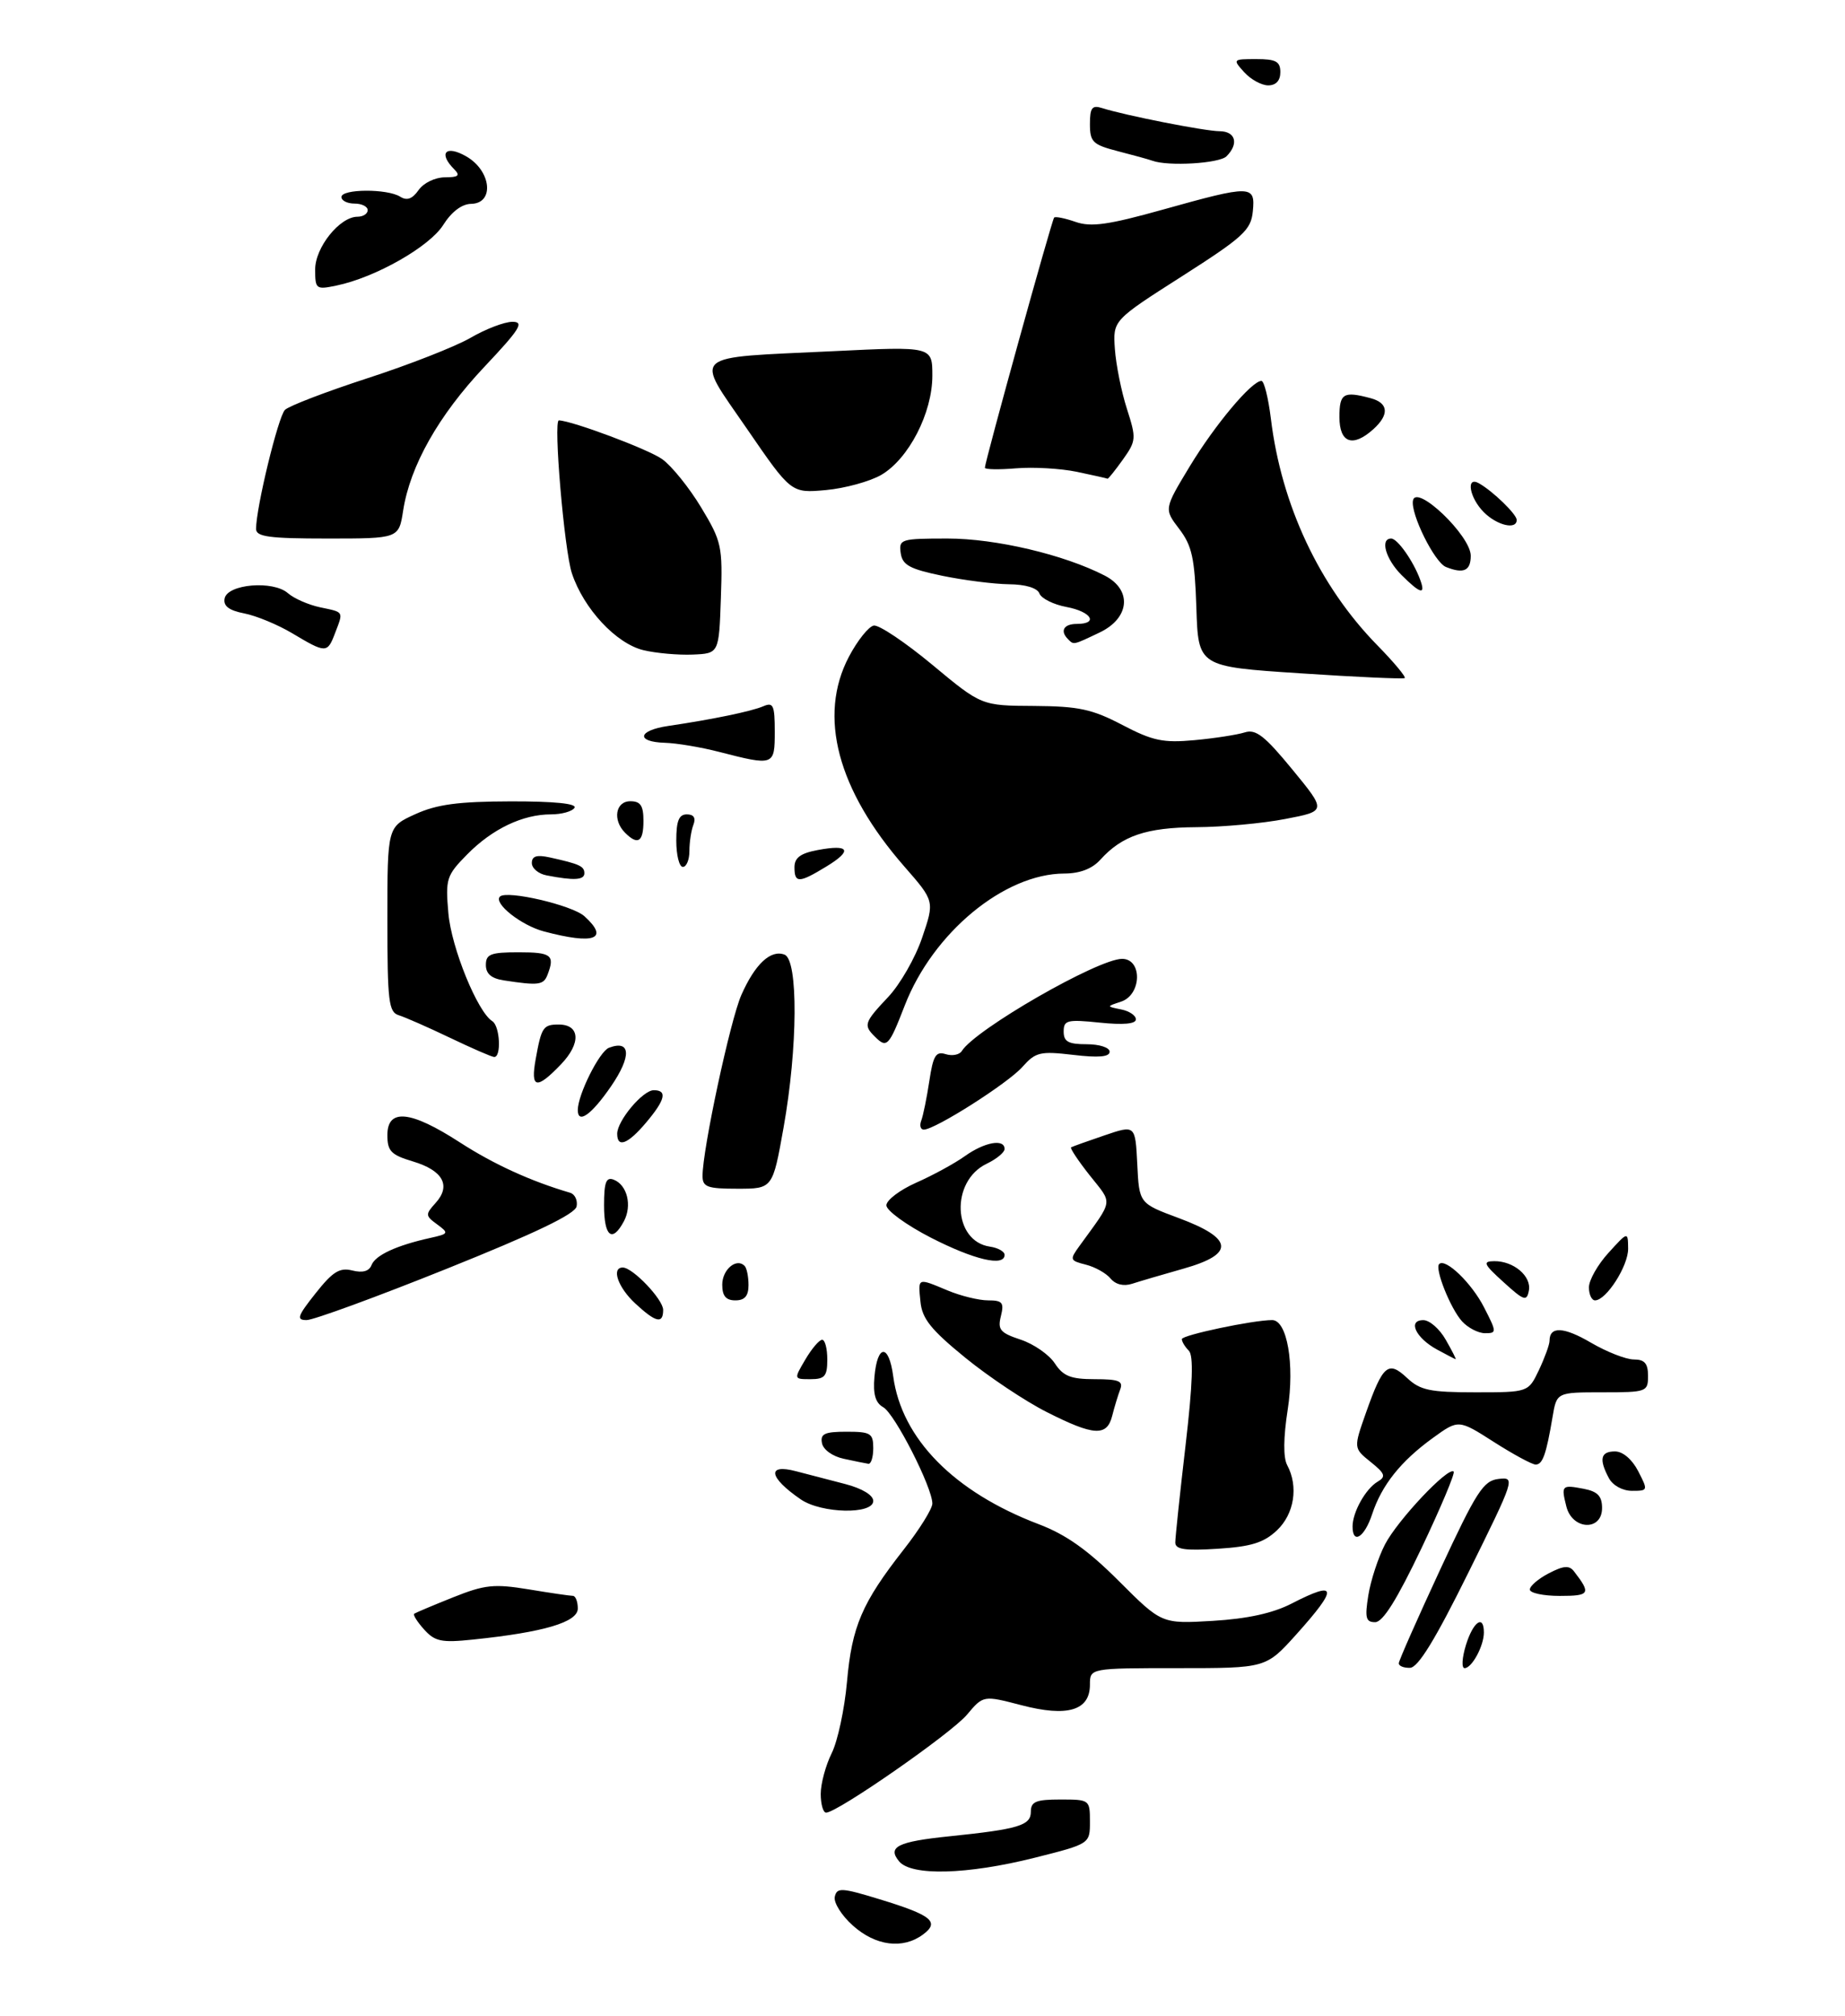 <?xml version="1.0" encoding="UTF-8" standalone="no"?>
<!DOCTYPE svg PUBLIC "-//W3C//DTD SVG 1.1//EN" "http://www.w3.org/Graphics/SVG/1.1/DTD/svg11.dtd" >
<svg xmlns="http://www.w3.org/2000/svg" xmlns:xlink="http://www.w3.org/1999/xlink" version="1.1" viewBox="0 0 281 307">
 <g >
 <path fill="currentColor"
d=" M 129.90 293.20 C 128.18 291.67 126.94 289.69 127.14 288.81 C 127.46 287.38 128.16 287.41 134.00 289.20 C 141.93 291.62 143.17 292.64 140.56 294.57 C 137.50 296.83 133.36 296.30 129.90 293.20 Z  M 136.94 283.42 C 135.10 281.21 136.72 280.41 144.63 279.60 C 155.11 278.52 157.00 277.95 157.00 275.88 C 157.00 274.32 157.77 274.00 161.50 274.00 C 165.95 274.00 166.00 274.04 166.00 277.38 C 166.00 280.75 166.00 280.75 157.54 282.88 C 147.28 285.45 138.80 285.67 136.94 283.42 Z  M 125.00 273.15 C 125.00 271.59 125.75 268.81 126.66 266.97 C 127.58 265.14 128.63 260.23 129.00 256.07 C 129.75 247.63 131.28 244.06 137.64 235.94 C 140.04 232.88 142.00 229.73 142.00 228.94 C 142.00 226.48 136.27 215.25 134.52 214.27 C 133.33 213.61 132.95 212.29 133.18 209.65 C 133.62 204.63 135.38 204.57 136.04 209.56 C 137.31 219.05 145.30 227.18 158.20 232.08 C 162.36 233.66 165.68 236.01 170.42 240.75 C 176.93 247.26 176.93 247.26 184.71 246.80 C 190.00 246.48 193.85 245.64 196.71 244.17 C 203.70 240.57 203.87 241.70 197.41 248.89 C 192.81 254.00 192.81 254.00 179.41 254.00 C 166.00 254.00 166.00 254.00 166.00 256.52 C 166.00 260.45 162.58 261.48 155.56 259.64 C 149.76 258.13 149.76 258.13 147.27 261.09 C 144.87 263.94 127.53 276.00 125.82 276.00 C 125.37 276.00 125.00 274.72 125.00 273.15 Z  M 213.04 253.25 C 213.06 252.84 215.89 246.43 219.34 239.00 C 224.86 227.11 225.92 225.46 228.23 225.19 C 230.81 224.89 230.73 225.11 223.67 239.39 C 218.60 249.65 215.99 253.91 214.75 253.95 C 213.79 253.98 213.02 253.66 213.04 253.25 Z  M 223.26 250.50 C 224.36 246.92 226.00 245.76 226.00 248.57 C 226.00 250.62 224.17 254.00 223.06 254.00 C 222.58 254.00 222.67 252.43 223.26 250.50 Z  M 64.59 248.11 C 63.54 246.94 62.86 245.86 63.09 245.71 C 63.32 245.55 65.97 244.43 69.00 243.22 C 73.83 241.29 75.23 241.14 80.50 242.00 C 83.80 242.55 86.84 242.99 87.25 242.99 C 87.66 243.00 88.00 243.86 88.00 244.92 C 88.00 247.00 82.85 248.53 72.01 249.65 C 67.24 250.15 66.24 249.94 64.59 248.11 Z  M 208.40 242.91 C 208.76 240.66 209.90 237.17 210.94 235.16 C 212.85 231.47 220.59 223.26 221.40 224.07 C 221.64 224.31 219.43 229.57 216.49 235.75 C 212.77 243.55 210.62 247.00 209.44 247.00 C 208.02 247.00 207.85 246.35 208.40 242.91 Z  M 233.00 242.03 C 233.00 241.49 234.30 240.38 235.90 239.55 C 238.16 238.38 239.01 238.32 239.74 239.28 C 242.35 242.66 242.15 243.00 237.56 243.00 C 235.05 243.00 233.00 242.56 233.00 242.03 Z  M 179.00 234.87 C 179.00 234.11 179.70 227.47 180.56 220.11 C 181.66 210.68 181.80 206.40 181.06 205.66 C 180.48 205.08 180.00 204.29 180.00 203.90 C 180.00 203.29 190.85 201.00 193.75 201.00 C 196.04 201.00 197.20 207.72 196.12 214.65 C 195.46 218.91 195.43 221.93 196.04 223.08 C 197.79 226.34 197.12 230.54 194.47 233.03 C 192.48 234.90 190.55 235.50 185.47 235.82 C 180.46 236.14 179.00 235.92 179.00 234.87 Z  M 206.00 232.43 C 206.00 230.24 208.00 226.67 209.83 225.60 C 211.12 224.84 210.96 224.37 208.75 222.60 C 206.14 220.50 206.14 220.50 208.06 215.06 C 210.62 207.82 211.44 207.13 214.30 209.81 C 216.30 211.69 217.78 212.00 224.70 212.00 C 232.77 212.00 232.77 212.00 234.39 208.60 C 235.27 206.73 236.00 204.73 236.00 204.16 C 236.00 201.91 238.16 202.01 242.32 204.45 C 244.72 205.85 247.65 207.00 248.84 207.00 C 250.48 207.00 251.00 207.60 251.00 209.50 C 251.00 211.93 250.80 212.00 244.05 212.00 C 237.09 212.00 237.09 212.00 236.46 215.75 C 235.49 221.49 234.95 223.00 233.88 223.00 C 233.35 223.00 230.48 221.45 227.52 219.56 C 222.14 216.12 222.14 216.12 218.23 218.95 C 213.34 222.49 210.44 226.13 208.98 230.56 C 207.82 234.09 206.00 235.23 206.00 232.43 Z  M 238.56 229.38 C 237.75 226.15 237.85 226.05 241.25 226.70 C 243.33 227.11 244.00 227.81 244.00 229.62 C 244.00 233.18 239.46 232.98 238.56 229.38 Z  M 121.97 228.31 C 117.08 224.96 116.72 222.82 121.25 224.02 C 123.04 224.49 126.41 225.37 128.75 225.97 C 131.31 226.64 133.00 227.66 133.00 228.54 C 133.00 230.63 125.12 230.46 121.97 228.31 Z  M 245.04 225.07 C 243.50 222.19 243.77 221.00 245.97 221.00 C 247.16 221.00 248.57 222.20 249.50 224.00 C 251.02 226.95 251.01 227.00 248.56 227.00 C 247.12 227.00 245.63 226.18 245.04 225.07 Z  M 128.51 222.12 C 126.81 221.76 125.38 220.74 125.19 219.74 C 124.91 218.32 125.59 218.00 128.93 218.00 C 132.60 218.00 133.00 218.24 133.00 220.50 C 133.00 221.88 132.66 222.95 132.25 222.88 C 131.84 222.82 130.16 222.48 128.51 222.12 Z  M 159.41 215.00 C 156.16 213.36 150.57 209.63 147.00 206.72 C 141.79 202.47 140.44 200.79 140.19 198.21 C 139.82 194.49 139.68 194.55 144.35 196.50 C 146.32 197.32 149.08 198.00 150.49 198.00 C 152.68 198.00 152.95 198.34 152.44 200.40 C 151.92 202.46 152.33 202.95 155.45 203.98 C 157.44 204.64 159.78 206.26 160.65 207.59 C 161.93 209.54 163.08 210.00 166.72 210.00 C 170.42 210.00 171.11 210.28 170.60 211.59 C 170.27 212.47 169.72 214.27 169.39 215.59 C 168.59 218.76 166.59 218.64 159.41 215.00 Z  M 122.66 207.00 C 123.63 205.35 124.78 204.00 125.22 204.00 C 125.65 204.00 126.00 205.35 126.00 207.00 C 126.00 209.55 125.62 210.00 123.44 210.00 C 120.89 210.00 120.89 210.00 122.66 207.00 Z  M 218.87 205.49 C 215.61 203.72 214.34 201.00 216.78 201.01 C 217.73 201.01 219.27 202.36 220.20 204.01 C 221.14 205.65 221.82 206.98 221.70 206.96 C 221.59 206.94 220.32 206.28 218.87 205.49 Z  M 222.67 201.19 C 220.91 199.24 218.49 193.18 219.19 192.47 C 220.15 191.52 224.15 195.38 226.03 199.07 C 227.97 202.85 227.97 203.00 226.18 203.00 C 225.15 203.00 223.57 202.18 222.67 201.19 Z  M 48.06 196.93 C 50.68 193.62 51.73 192.97 53.66 193.45 C 55.24 193.85 56.23 193.56 56.59 192.62 C 57.17 191.12 60.40 189.63 65.50 188.50 C 68.35 187.87 68.40 187.77 66.58 186.43 C 64.77 185.11 64.76 184.92 66.35 183.16 C 68.73 180.53 67.47 178.22 62.90 176.85 C 59.56 175.85 59.00 175.28 59.00 172.84 C 59.00 168.73 62.52 169.08 70.03 173.94 C 75.20 177.28 80.85 179.86 86.82 181.61 C 87.55 181.82 88.00 182.76 87.82 183.69 C 87.60 184.86 81.49 187.79 68.03 193.19 C 57.33 197.49 47.73 201.00 46.70 201.00 C 45.10 201.00 45.29 200.42 48.06 196.93 Z  M 96.74 198.46 C 94.11 196.02 93.07 193.00 94.85 193.00 C 96.37 193.00 101.00 197.86 101.00 199.45 C 101.00 201.64 99.89 201.38 96.74 198.46 Z  M 110.00 195.61 C 110.00 193.31 112.16 191.49 113.40 192.74 C 113.73 193.06 114.00 194.38 114.00 195.67 C 114.00 197.33 113.43 198.00 112.00 198.00 C 110.56 198.00 110.00 197.33 110.00 195.61 Z  M 229.00 195.23 C 225.96 192.48 225.77 192.05 227.56 192.03 C 230.52 191.99 233.28 194.32 232.85 196.52 C 232.53 198.20 232.11 198.06 229.00 195.23 Z  M 242.00 196.02 C 242.00 194.92 243.34 192.56 244.97 190.77 C 247.94 187.50 247.94 187.50 247.97 190.12 C 248.00 192.75 244.64 198.00 242.93 198.00 C 242.42 198.00 242.00 197.11 242.00 196.02 Z  M 169.14 194.67 C 168.47 193.86 166.77 192.91 165.37 192.56 C 162.93 191.94 162.89 191.81 164.41 189.71 C 169.65 182.48 169.51 183.43 165.98 178.98 C 164.21 176.74 162.93 174.81 163.13 174.70 C 163.33 174.58 165.62 173.76 168.21 172.88 C 172.91 171.28 172.91 171.28 173.21 177.25 C 173.50 183.23 173.50 183.23 179.50 185.46 C 187.88 188.57 188.12 190.94 180.29 193.16 C 177.10 194.06 173.57 195.10 172.43 195.47 C 171.13 195.89 169.91 195.59 169.14 194.67 Z  M 141.75 188.44 C 138.04 186.53 135.00 184.32 135.00 183.53 C 135.00 182.74 137.04 181.19 139.54 180.08 C 142.04 178.98 145.38 177.16 146.95 176.04 C 149.96 173.89 153.00 173.35 153.00 174.95 C 153.00 175.47 151.77 176.48 150.27 177.20 C 144.73 179.85 145.10 189.00 150.78 189.82 C 152.00 190.00 153.00 190.56 153.00 191.07 C 153.00 192.92 148.37 191.83 141.75 188.44 Z  M 92.00 183.53 C 92.00 180.02 92.31 179.18 93.46 179.62 C 95.53 180.42 96.30 183.56 95.02 185.96 C 93.24 189.29 92.00 188.30 92.00 183.53 Z  M 107.00 179.05 C 107.00 175.01 111.22 155.34 112.91 151.50 C 114.99 146.79 117.38 144.55 119.49 145.36 C 121.59 146.16 121.51 159.52 119.34 171.69 C 117.68 181.00 117.68 181.00 112.34 181.00 C 107.71 181.00 107.00 180.74 107.00 179.05 Z  M 94.00 172.63 C 94.00 170.65 97.90 166.00 99.57 166.00 C 101.67 166.00 101.33 167.46 98.41 170.92 C 95.64 174.21 94.00 174.85 94.00 172.63 Z  M 140.31 170.63 C 140.60 169.87 141.15 167.16 141.54 164.60 C 142.12 160.72 142.54 160.04 144.03 160.51 C 145.02 160.82 146.12 160.61 146.48 160.04 C 148.51 156.76 167.22 146.00 170.90 146.00 C 174.01 146.00 173.89 151.47 170.75 152.51 C 168.50 153.25 168.50 153.25 170.75 153.70 C 171.99 153.94 173.00 154.62 173.00 155.21 C 173.00 155.91 171.09 156.08 167.50 155.71 C 162.54 155.20 162.00 155.33 162.00 157.07 C 162.00 158.61 162.71 159.00 165.50 159.00 C 167.45 159.00 169.00 159.50 169.00 160.14 C 169.00 160.93 167.32 161.08 163.46 160.62 C 158.41 160.03 157.73 160.19 155.71 162.46 C 153.49 164.96 142.41 172.00 140.70 172.00 C 140.20 172.00 140.02 171.38 140.31 170.63 Z  M 88.00 169.02 C 88.00 166.68 91.29 160.10 92.74 159.54 C 96.08 158.27 96.21 160.83 93.06 165.41 C 90.09 169.74 88.00 171.22 88.00 169.02 Z  M 81.59 161.25 C 82.46 156.40 82.73 156.00 85.09 156.00 C 88.35 156.00 88.52 158.85 85.44 162.06 C 81.70 165.96 80.77 165.77 81.59 161.25 Z  M 68.50 158.00 C 65.20 156.42 61.71 154.89 60.75 154.59 C 59.19 154.12 59.00 152.52 59.00 139.98 C 59.00 125.90 59.00 125.90 63.25 123.97 C 66.55 122.47 69.80 122.04 77.81 122.02 C 84.43 122.01 87.90 122.36 87.50 123.00 C 87.16 123.55 85.54 124.00 83.91 124.00 C 79.61 124.00 74.98 126.21 71.15 130.10 C 67.99 133.31 67.83 133.81 68.29 139.06 C 68.75 144.33 72.73 154.09 74.98 155.49 C 76.15 156.21 76.39 161.03 75.25 160.94 C 74.84 160.91 71.80 159.58 68.50 158.00 Z  M 133.20 157.80 C 131.49 156.09 131.63 155.67 135.28 151.80 C 137.09 149.88 139.42 145.82 140.45 142.76 C 142.34 137.21 142.34 137.21 137.76 131.97 C 127.53 120.28 124.55 109.02 129.29 100.00 C 130.59 97.53 132.30 95.39 133.08 95.25 C 133.86 95.11 137.87 97.80 141.99 101.22 C 149.48 107.45 149.48 107.45 157.49 107.49 C 164.29 107.54 166.32 107.97 170.93 110.38 C 175.57 112.81 177.16 113.14 181.93 112.70 C 184.99 112.42 188.43 111.88 189.58 111.52 C 191.27 110.98 192.62 112.04 196.84 117.18 C 202.03 123.50 202.03 123.50 195.76 124.70 C 192.32 125.37 186.22 125.93 182.20 125.95 C 174.59 126.00 170.89 127.25 167.59 130.90 C 166.34 132.29 164.47 133.00 162.10 133.01 C 152.96 133.03 142.10 142.01 137.80 153.09 C 135.36 159.38 135.07 159.67 133.20 157.80 Z  M 76.75 149.28 C 74.84 148.99 74.00 148.28 74.00 146.93 C 74.00 145.28 74.72 145.00 79.00 145.00 C 83.99 145.00 84.54 145.43 83.39 148.42 C 82.79 149.99 82.04 150.09 76.75 149.28 Z  M 82.83 141.82 C 79.37 140.90 75.13 137.54 76.14 136.52 C 77.16 135.50 87.14 137.82 89.01 139.51 C 92.86 143.00 90.53 143.87 82.83 141.82 Z  M 83.25 133.29 C 82.01 133.06 81.00 132.21 81.00 131.41 C 81.00 130.35 81.74 130.12 83.75 130.56 C 88.27 131.56 89.00 131.89 89.00 132.97 C 89.00 134.01 87.41 134.10 83.25 133.29 Z  M 121.00 132.05 C 121.00 130.60 121.92 129.92 124.55 129.43 C 129.39 128.52 129.89 129.49 125.86 131.94 C 121.68 134.49 121.00 134.50 121.00 132.05 Z  M 103.00 128.00 C 103.00 124.99 103.40 124.00 104.61 124.00 C 105.66 124.00 106.01 124.54 105.61 125.58 C 105.27 126.45 105.00 128.25 105.00 129.58 C 105.00 130.91 104.55 132.00 104.00 132.00 C 103.45 132.00 103.00 130.20 103.00 128.00 Z  M 95.20 126.80 C 93.27 124.87 93.74 122.00 96.00 122.00 C 97.56 122.00 98.00 122.67 98.00 125.00 C 98.00 128.20 97.15 128.75 95.20 126.80 Z  M 109.50 114.48 C 106.75 113.77 103.04 113.15 101.25 113.10 C 96.80 112.96 97.14 111.22 101.75 110.54 C 108.48 109.55 114.47 108.31 116.25 107.54 C 117.77 106.88 118.00 107.38 118.00 111.39 C 118.00 116.60 117.90 116.64 109.50 114.48 Z  M 198.00 102.52 C 182.50 101.50 182.50 101.50 182.21 92.54 C 181.96 84.98 181.55 83.10 179.60 80.54 C 177.28 77.50 177.28 77.50 181.21 71.00 C 185.04 64.68 190.64 58.00 192.12 58.00 C 192.53 58.00 193.17 60.59 193.56 63.75 C 195.16 76.92 200.95 89.24 209.75 98.23 C 212.30 100.83 214.18 103.09 213.94 103.25 C 213.70 103.41 206.53 103.09 198.00 102.52 Z  M 98.00 99.00 C 93.84 98.00 88.89 92.69 87.10 87.29 C 85.94 83.79 84.25 63.98 85.12 64.01 C 87.18 64.08 98.80 68.43 100.85 69.91 C 102.31 70.95 104.98 74.27 106.79 77.27 C 109.92 82.46 110.07 83.17 109.79 91.12 C 109.50 99.50 109.50 99.50 105.50 99.67 C 103.30 99.76 99.92 99.46 98.00 99.00 Z  M 44.50 96.42 C 42.30 95.11 39.01 93.75 37.20 93.40 C 34.88 92.95 33.99 92.28 34.21 91.13 C 34.63 88.93 41.60 88.34 43.85 90.32 C 44.76 91.12 46.96 92.09 48.75 92.47 C 52.44 93.25 52.32 93.03 51.02 96.43 C 49.86 99.49 49.64 99.49 44.50 96.42 Z  M 162.67 97.33 C 161.40 96.07 162.01 95.00 164.00 95.00 C 167.37 95.00 166.22 93.13 162.42 92.42 C 160.45 92.05 158.60 91.13 158.31 90.37 C 157.99 89.53 156.20 88.98 153.64 88.96 C 151.36 88.93 146.80 88.35 143.50 87.67 C 138.54 86.64 137.44 86.04 137.18 84.21 C 136.88 82.10 137.19 82.00 144.33 82.00 C 151.65 82.00 162.06 84.45 168.25 87.64 C 172.47 89.81 172.08 94.12 167.47 96.31 C 163.42 98.24 163.55 98.22 162.67 97.33 Z  M 213.45 87.55 C 211.04 85.13 210.15 82.00 211.88 82.00 C 212.84 82.00 215.25 85.42 216.29 88.25 C 217.18 90.65 216.35 90.44 213.45 87.55 Z  M 220.22 86.33 C 218.48 85.63 214.81 78.23 215.20 76.21 C 215.69 73.63 224.00 81.56 224.00 84.62 C 224.00 86.92 222.91 87.41 220.22 86.33 Z  M 39.00 80.53 C 39.00 77.30 42.37 63.43 43.40 62.41 C 44.00 61.81 49.67 59.64 56.00 57.58 C 62.33 55.53 69.38 52.76 71.68 51.43 C 73.98 50.09 76.84 49.00 78.05 49.00 C 79.89 49.00 79.20 50.10 73.75 55.88 C 66.79 63.26 62.46 70.93 61.40 77.75 C 60.74 82.00 60.74 82.00 49.87 82.00 C 40.97 82.00 39.00 81.73 39.00 80.53 Z  M 226.00 78.00 C 223.79 75.79 223.22 72.44 225.25 73.59 C 227.39 74.80 231.00 78.31 231.00 79.17 C 231.00 80.71 228.01 80.01 226.00 78.00 Z  M 113.77 65.30 C 105.74 53.60 104.69 54.54 126.96 53.47 C 142.00 52.74 142.00 52.74 142.00 57.21 C 142.00 62.89 138.40 69.86 134.22 72.31 C 132.49 73.31 128.70 74.35 125.79 74.62 C 120.50 75.10 120.50 75.10 113.77 65.30 Z  M 164.00 71.84 C 161.53 71.33 157.36 71.09 154.75 71.31 C 152.14 71.53 150.00 71.49 150.00 71.22 C 150.00 70.31 160.19 33.50 160.55 33.13 C 160.74 32.93 162.21 33.23 163.82 33.79 C 166.17 34.61 168.80 34.24 177.13 31.91 C 190.61 28.14 191.21 28.16 190.81 32.18 C 190.53 35.03 189.38 36.09 180.00 42.08 C 169.50 48.78 169.50 48.78 169.80 53.14 C 169.97 55.54 170.79 59.63 171.63 62.24 C 173.08 66.76 173.06 67.11 171.01 69.99 C 169.83 71.64 168.78 72.95 168.68 72.89 C 168.58 72.83 166.47 72.36 164.00 71.84 Z  M 204.00 63.50 C 204.00 59.89 204.61 59.52 208.75 60.63 C 211.48 61.36 211.63 63.12 209.17 65.35 C 206.03 68.18 204.00 67.46 204.00 63.50 Z  M 48.00 41.03 C 48.00 37.66 51.75 33.00 54.45 33.00 C 55.30 33.00 56.00 32.55 56.00 32.00 C 56.00 31.45 55.10 31.00 54.00 31.00 C 52.90 31.00 52.00 30.55 52.00 30.00 C 52.00 28.75 58.99 28.71 60.95 29.95 C 61.98 30.60 62.80 30.30 63.76 28.93 C 64.52 27.85 66.28 27.00 67.76 27.00 C 69.81 27.00 70.13 26.73 69.20 25.80 C 66.71 23.31 67.87 22.02 70.99 23.80 C 74.83 25.98 75.36 30.98 71.75 31.04 C 70.33 31.06 68.76 32.26 67.50 34.26 C 65.41 37.57 57.18 42.25 51.25 43.48 C 48.13 44.13 48.00 44.03 48.00 41.03 Z  M 175.50 24.47 C 174.95 24.27 172.59 23.62 170.25 23.02 C 166.43 22.03 166.00 21.62 166.00 18.89 C 166.00 16.40 166.33 15.97 167.86 16.46 C 171.39 17.58 183.51 19.97 185.75 19.98 C 188.19 20.00 188.71 21.89 186.80 23.80 C 185.71 24.89 177.91 25.36 175.50 24.47 Z  M 189.50 11.00 C 187.72 9.03 187.75 9.00 191.35 9.00 C 194.33 9.00 195.00 9.36 195.00 11.00 C 195.00 12.28 194.33 13.00 193.15 13.00 C 192.14 13.00 190.50 12.10 189.50 11.00 Z "/>
</g>
</svg>